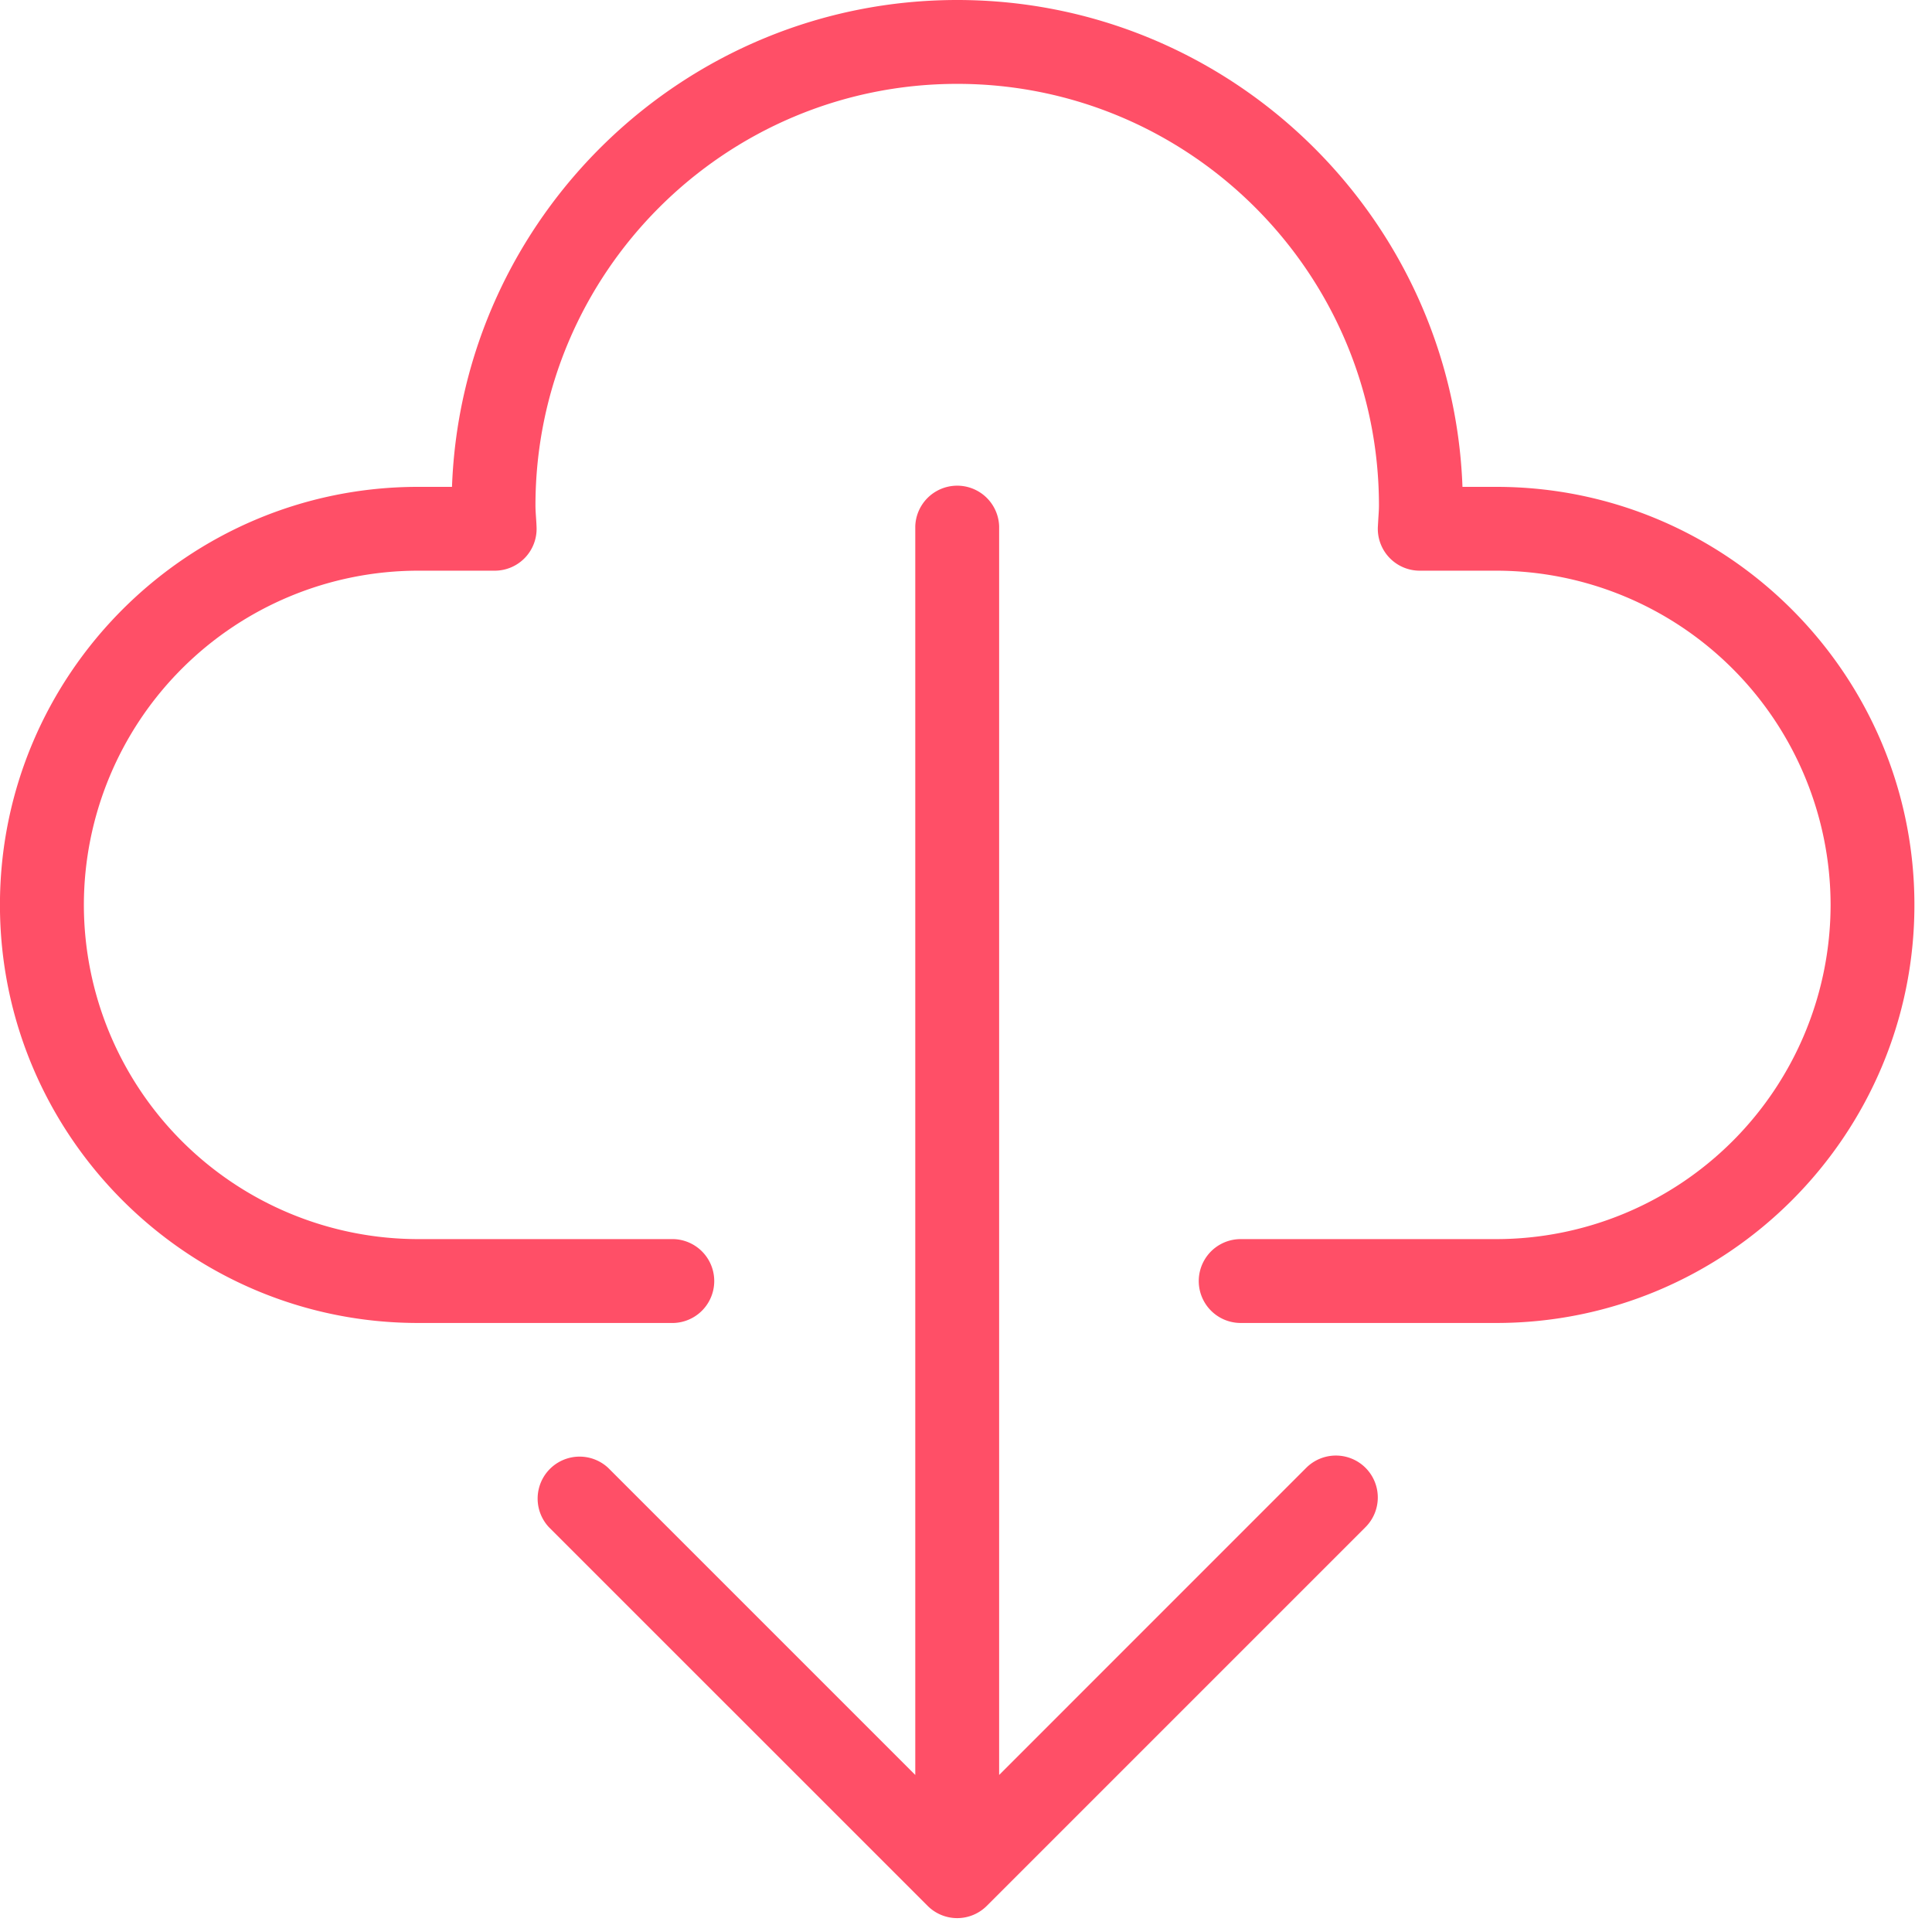<svg xmlns="http://www.w3.org/2000/svg" width="39" height="39" viewBox="0 0 39 39">
    <g fill="#FF4F67" fill-rule="evenodd">
        <path d="M27.565 29.63a.847.847 0 0 0-1.197 0l-6.199 6.2V10.622a.847.847 0 0 0-1.693 0V35.83l-6.2-6.2a.847.847 0 0 0-1.197 1.197l7.645 7.644a.844.844 0 0 0 1.197 0l7.644-7.644a.847.847 0 0 0 0-1.197"/>
        <path d="M30.206 26.706h-5.161a.846.846 0 0 1 0-1.693h5.16a6.754 6.754 0 0 0 6.748-6.746 6.755 6.755 0 0 0-6.747-6.747h-1.547a.846.846 0 0 1-.845-.888l.01-.175c.006-.09.012-.175.012-.251 0-4.694-3.82-8.513-8.513-8.513-4.695 0-8.514 3.819-8.514 8.513 0 .076.006.16.012.25.004.06.008.118.01.176a.845.845 0 0 1-.845.888H8.439a6.754 6.754 0 0 0-6.746 6.747 6.753 6.753 0 0 0 6.746 6.746H13.6a.847.847 0 0 1 0 1.693H8.439c-4.653 0-8.44-3.786-8.44-8.44 0-4.653 3.787-8.438 8.44-8.438h.685C9.323 4.375 13.822 0 19.323 0c5.5 0 9.999 4.375 10.199 9.828h.684c4.653 0 8.439 3.785 8.439 8.439 0 4.653-3.786 8.439-8.44 8.439"/>
    </g>
</svg>

